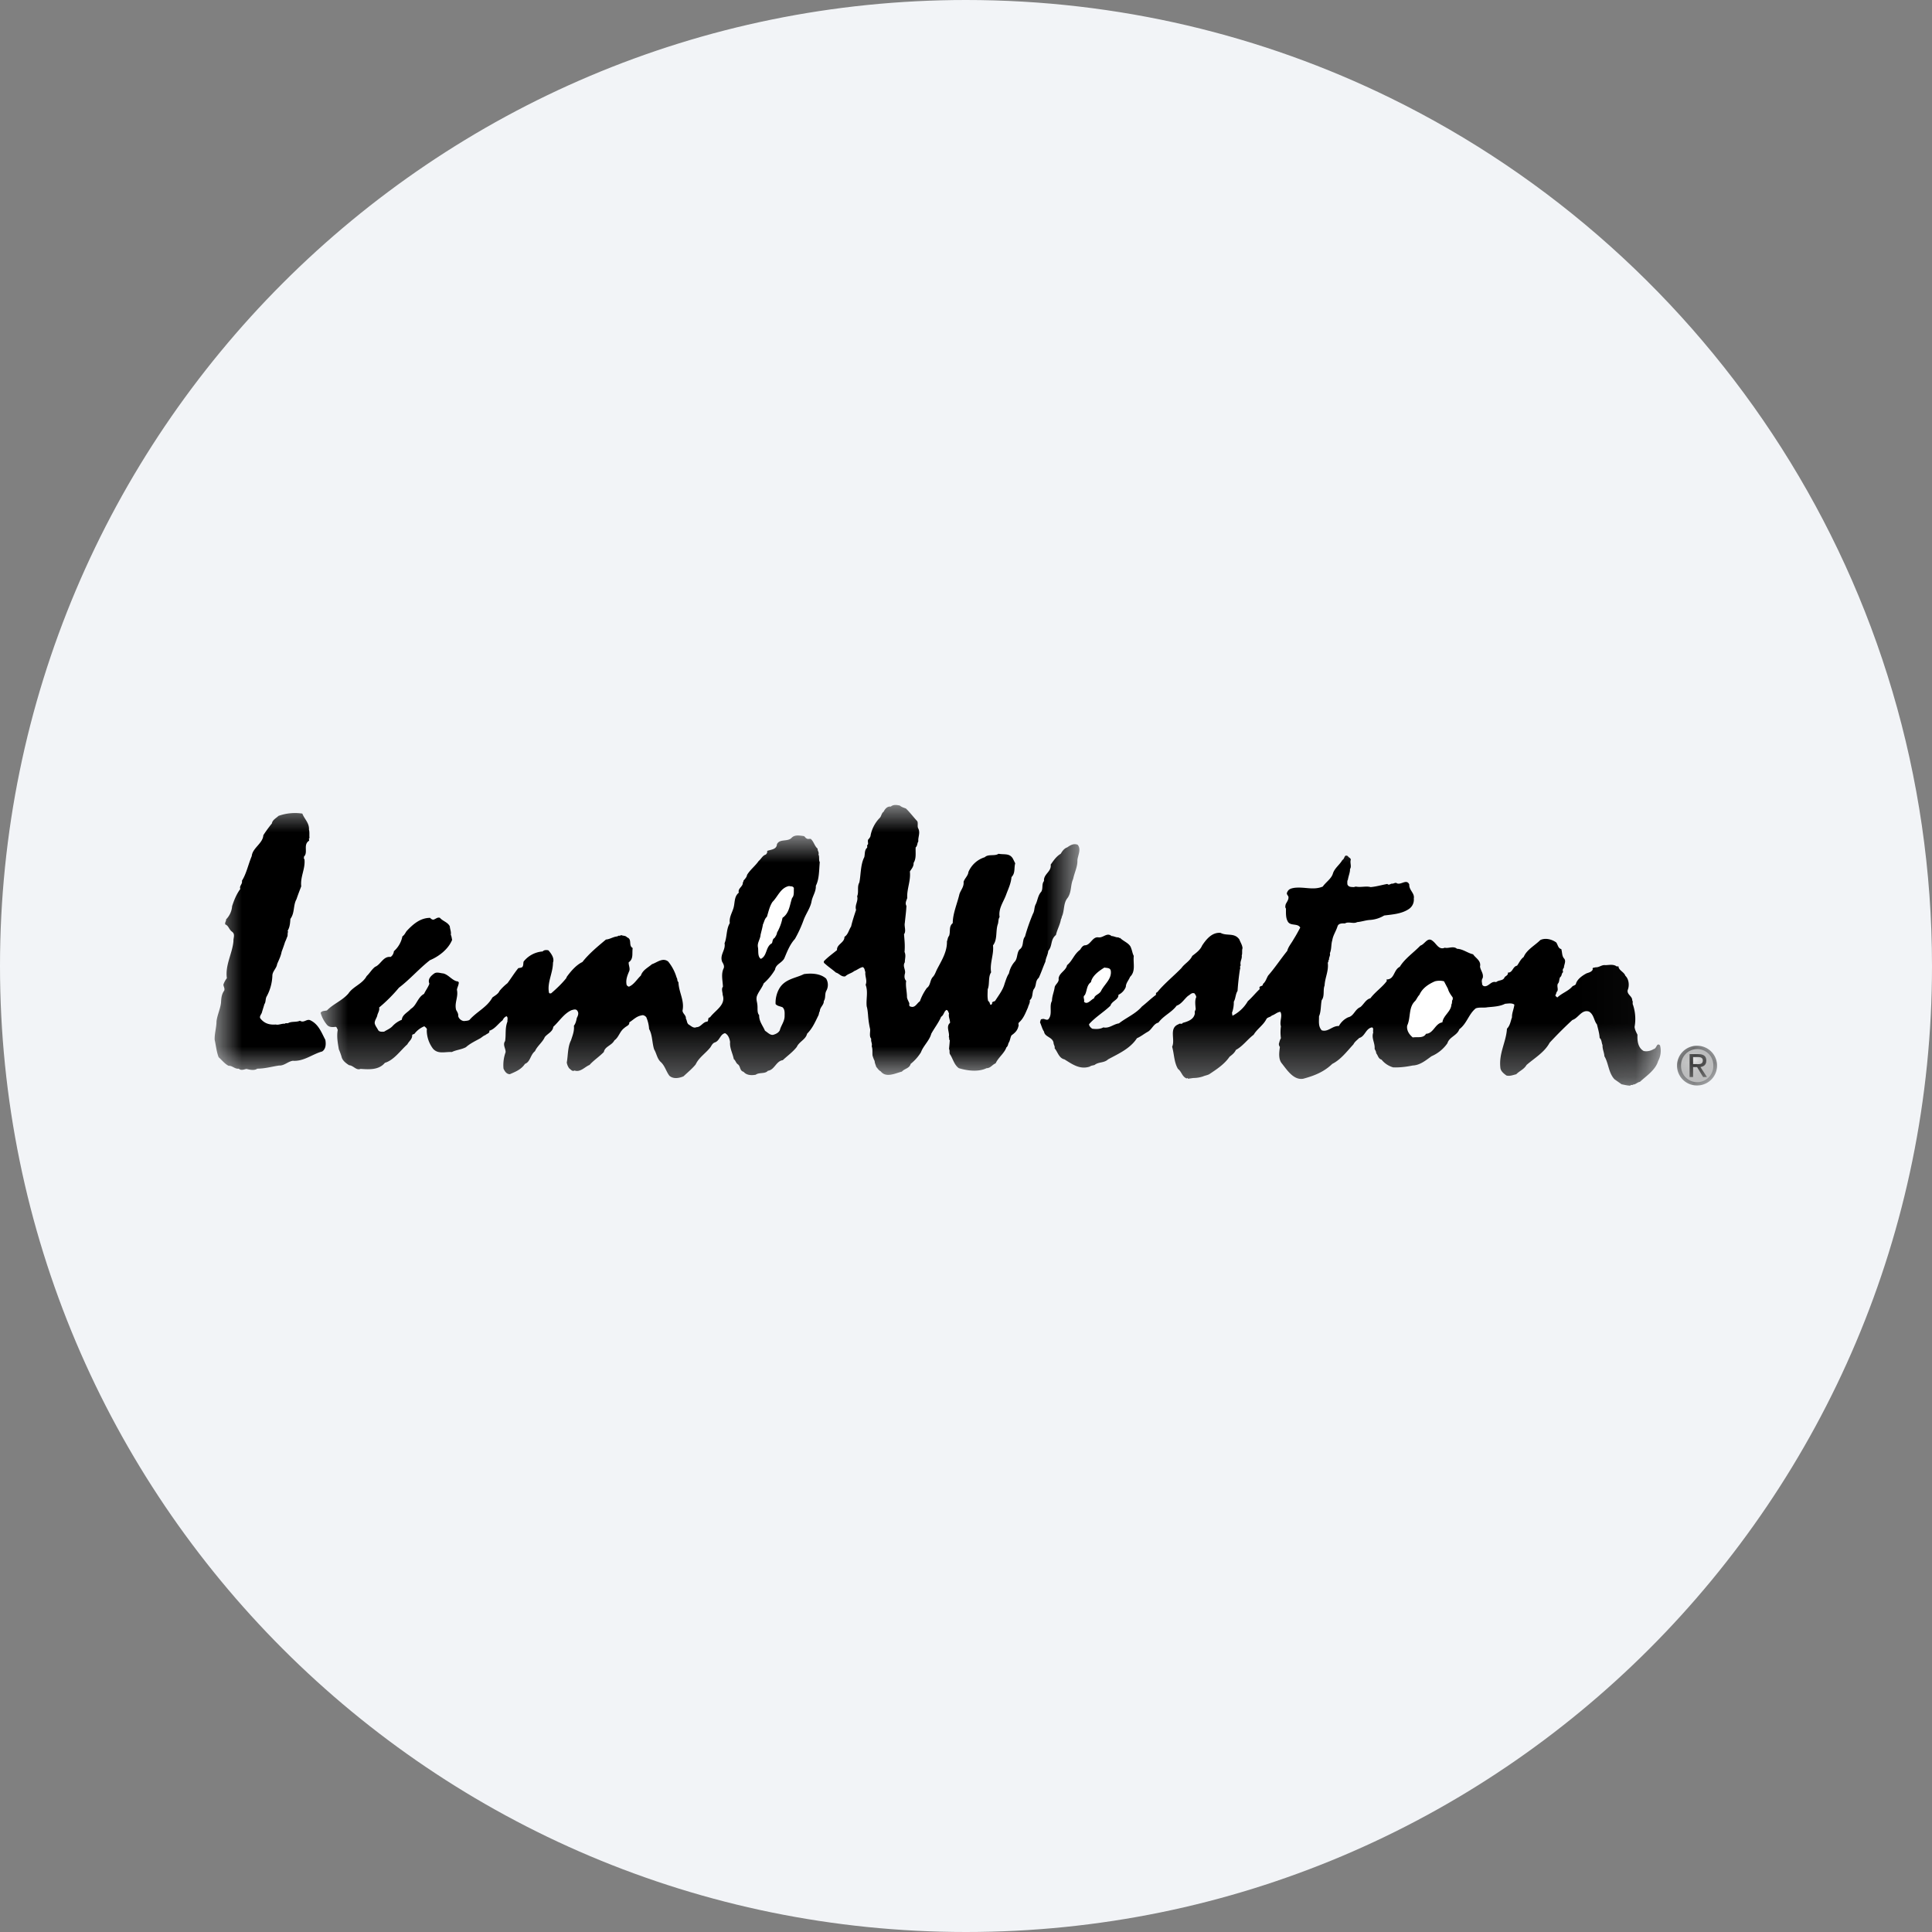 <svg height="36" viewBox="0 0 36 36" width="36" xmlns="http://www.w3.org/2000/svg"><rect x="0" y="0" width="36" height="36" fill="#808080" stroke="none"/><mask id="a" fill="#fff"><path d="M0 0h16.112v5.028H0z" fill-rule="evenodd"/></mask><mask id="b" fill="#fff"><path d="M0 0h24.97v4.661H0z" fill-rule="evenodd"/></mask><mask id="c" fill="#fff"><path d="M.062.064h.876v.872H.062z" fill-rule="evenodd"/></mask><mask id="d" fill="#fff"><path d="M.062.064h.876v.872H.062z" fill-rule="evenodd"/></mask><mask id="e" fill="#fff"><path d="M.073.064h.854v.872H.073z" fill-rule="evenodd"/></mask><mask id="f" fill="#fff"><path d="M.069.017h.862v.966H.069z" fill-rule="evenodd"/></mask><g fill="none" fill-rule="evenodd"><path d="M18 0c2.837 0 5.52.656 7.907 1.825C31.884 4.753 36 10.895 36 18c0 9.942-8.058 18-18 18-9.94 0-18-8.057-18-18C0 8.06 8.06 0 18 0z" fill="#f2f4f7" fill-rule="nonzero"/><path d="M1.633.159c.04.104.133.177.124.3.014.05.004.099.01.158-.026.016.004.03-.01.05-.114.074-.01.217-.094.296.005.02-.01.04.01.045.02.182-.08.325-.06.507-.034.089-.059.153-.089.242-.064.113-.029.252-.113.365-.005.074-.01.153-.049.217-.005.015.01.02.004.029-.009.016-.004.05-.009.075-.015.034-.025.069-.045.108-.02.065-.044.129-.064.183-.015.084-.054.158-.084.23-.01.08-.089.135-.089.219a.873.873 0 0 1-.103.379c-.03.045-.015.109-.045.148-.014.05-.034.109-.049.163-.015.035-.044.064-.03.099.074.099.173.128.291.118.05.015.11-.02.168-.014.015-.021.05 0 .07-.016.064-.03.147-.01.212-.04.08.05.127-.048.202-.004.148.074.202.23.271.36.015.079.01.172-.059.217-.183.049-.34.188-.548.173-.093.015-.158.094-.257.089-.133.019-.26.058-.404.058-.054.04-.138.02-.202.005-.049.01-.099.035-.143-.005-.074.01-.119-.058-.188-.053-.073-.035-.123-.104-.187-.16-.04-.102-.049-.215-.074-.324-.005-.113.034-.232.034-.345.016-.123.07-.227.084-.345.005-.09.01-.158.06-.228.015-.044-.015-.074-.015-.113a.419.419 0 0 1 .064-.118c-.034-.246.103-.46.123-.691-.005-.06.04-.128-.029-.177-.055-.04-.06-.11-.124-.134-.01-.04.02-.06.015-.093a.39.39 0 0 0 .113-.247c.035-.108.08-.222.153-.321-.024-.06.045-.088.03-.152.084-.133.118-.306.183-.46C.705.8.898.717.907.563a2.3 2.3 0 0 1 .16-.22c.008-.065.082-.1.122-.14A.915.915 0 0 1 1.633.16zM12.88.065c.074.07.143.163.212.237.02.04-.005.099.02.138.04.084-.01.163 0 .237-.025.04-.015.084-.05.113-.005.109.015.203-.039.29.005.066-.039.11-.069.159.02.173-.059.326-.049.494-.015.049-.045.093-.015.148-.005.103-.02.212-.03.315-.015.069.03.153-.015.212.01.124.02.208.01.33.03.07.005.124.005.193-.049.074.025.144 0 .217-.01.045-.01.094.025.129-.015.098.015.197.015.305.005.039.03.075.044.114 0 .019-.01.054.02.059.088.034.118-.06.177-.098a.98.98 0 0 1 .13-.248c.073-.05.053-.148.117-.211.035-.04.05-.094.074-.14.084-.161.188-.324.183-.517.014-.034.014-.073.04-.103.03-.084-.01-.173.068-.237 0-.177.084-.365.124-.538.024-.078.088-.138.078-.231.02-.065.084-.114.09-.183a.487.487 0 0 1 .305-.276c.064-.064.187-.015.256-.064.11.02.203-.015.267.089l.044.089c-.025.089.005.182-.069.256-.01.118-.059.217-.099.325-.049.138-.148.257-.123.42-.025.034-.02.084-.03.123-.049.133-.004.29-.093.405.02.168-.064.33-.035.502-.059.084-.024.227-.064.316 0 .069-.01.153.01.222.04.004.024.114.074.045-.01-.041.035-.035.054-.05.07-.11.148-.207.178-.325.024-.065.04-.128.08-.188a.478.478 0 0 1 .102-.212c.064-.064.04-.163.094-.232.09-.06.044-.173.103-.242.04-.144.09-.286.148-.424.035-.06.02-.12.054-.182.035-.074.04-.163.1-.228.04-.06.004-.143.053-.202-.014-.128.143-.173.124-.305.05-.07.103-.153.187-.202.03-.05.064-.1.123-.12.055-.04.12-.078.193-.048.07.084.005.192-.005.286.005.123-.054.227-.079.35-.054.118-.025.24-.104.355-.083.098-.054.24-.108.35a.093.093 0 0 1-.015.045c-.019.108-.069.187-.094.295-.108.089-.059.197-.143.296-.009.079-.044.123-.054.202-.044.099-.079.207-.123.3-.074.065-.035.14-.094.214-.034.058-.01.157-.074.202.01.049-.025.094-.034.138-.045.098-.079.202-.168.28-.02.025.004.046-.01.07-.015.075-.064.123-.128.168-.025.044-.025.099-.055.143-.009.024-.014.064-.039.079-.039.113-.153.192-.202.3-.064.025-.094.09-.168.09-.153.074-.355.049-.518 0-.088-.064-.108-.173-.163-.257-.019-.03 0-.07-.019-.1.005-.053.01-.102.014-.166-.024-.01 0-.045-.019-.055.024-.084-.06-.197.024-.266 0-.064-.034-.11-.019-.178-.015-.02-.015-.058-.05-.063-.049.034-.044.093-.098.128-.045.108-.124.207-.183.315-.034.129-.148.223-.192.346a.865.865 0 0 1-.193.217c-.02.084-.118.088-.162.143-.119.029-.296.123-.395-.005-.039-.02-.054-.05-.084-.084-.009-.035-.029-.07-.029-.108a.572.572 0 0 1-.04-.104c-.005-.064.005-.114-.015-.173.015-.05-.019-.084-.009-.138-.04-.044-.016-.123-.02-.177a1.732 1.732 0 0 1-.04-.276c-.005-.05-.01-.104-.024-.15-.015-.136.03-.27-.02-.403.034-.08-.015-.157-.005-.236-.015-.035-.01-.075-.05-.094-.059.014-.103.054-.157.074-.055.044-.114.049-.168.099-.074.014-.113-.055-.173-.07-.073-.064-.143-.108-.207-.168-.019-.01-.025-.034-.014-.048.078-.08.157-.134.241-.204-.01-.108.143-.137.138-.246.07-.044.08-.128.124-.192.024-.104.06-.212.093-.311-.029-.09.045-.163.02-.252.035-.084-.005-.177.04-.256.03-.133.02-.335.093-.474.015-.06 0-.133.054-.177v-.05c.035-.01 0-.068.02-.103.025-.025.044-.054.044-.08a.638.638 0 0 1 .163-.315c.04-.034.035-.093.08-.123.024-.05.068-.104.132-.094.05-.044.114-.03.168-.02.035.03.075.04.114.055z" fill="#000" mask="url(#a)" transform="translate(4 15)"/><path d="M19.196.454c-.02.054.02.123-.015.172.005.055-.029.13-.039.198-.015.02-.01.054-.01.084.02.06.084.05.119.054l.039-.01c.093.02.192-.015.276.01.109-.01.207-.04.311-.059.034.034.059-.01.093-.005.03 0 .059-.03.089-.005.079.03.178-.089.227.02-.009.103.104.162.084.261a.209.209 0 0 1-.093.197c-.134.09-.302.1-.459.12a.582.582 0 0 1-.267.083c-.079.005-.158.034-.236.04-.07.038-.159-.016-.227.024-.05 0-.119-.005-.139.054-.029.094-.084.168-.098.261-.025.08-.01.158-.045.242.015.04-.024.084-.014.118l-.015.01c.005.005.01.01.005.015l-.01.01c.015.01-.005.015-.005.024.02.153-.054.282-.059.424-.034.08.005.198-.054.272-.02.094-.01.212-.05.301 0 .108-.015.187.05.261.118.04.202-.089.32-.079a.374.374 0 0 1 .173-.163c.108-.024.123-.147.227-.19.064-.05.103-.145.187-.164.089-.119.222-.207.306-.322l-.005-.029c.153 0 .128-.178.247-.236.094-.154.256-.262.384-.395.084-.025.134-.173.232-.084.064.045.114.173.222.123.069.02.158-.039.228.02.113.005.197.08.3.103.045.07.153.118.129.228.009.074.073.133.049.217-.019.024-.019.07-.01.093-.005.025.01.044.03.054.089.025.133-.103.231-.073.05-.045.134-.02.159-.094.019-.02.073-.04.059-.084.093.005.088-.113.172-.129.04-.054.064-.118.124-.162.053-.134.212-.217.31-.316.094-.044.212-.015.296.045.03.04.035.113.094.123.019.06.01.124.049.172.05.05 0 .12 0 .178-.025.02-.025.054-.014.08-.035.024-.02.07-.055.093-.025.04-.01.09-.044.123-.025.054.024.118-.025.157 0 .025-.02.045-.02.07l.035.03c.089-.084.207-.119.281-.207.02-.016.044-.016.064-.04.02-.089.114-.157.198-.202.039-.015.098-.025.118-.074-.015-.04.03-.03.054-.04.064.005.113-.049.178-.04.069 0 .152-.024.217.026.009-.006.019 0 .029-.006.005.08.104.104.129.178.069.064.078.187.044.266-.02.084.089.114.084.193.019.02 0 .06.015.084a.826.826 0 0 1 .029.41c.005.053.03.097.054.146-.005.12.011.242.114.302.059.015.133 0 .188-.035.059-.01.054-.128.118-.069a.398.398 0 0 1-.035.292c-.049.167-.217.275-.34.388-.045.006-.079.05-.128.05-.01.02-.04-.005-.05.02-.059 0-.108-.015-.163-.025l-.133-.094c-.113-.123-.108-.296-.187-.428-.005-.075-.039-.134-.035-.207-.02-.045-.015-.104-.054-.134-.005-.089-.03-.168-.05-.252-.059-.073-.054-.182-.148-.24-.138-.045-.197.122-.31.157a7.707 7.707 0 0 0-.424.424c-.094.177-.282.286-.43.414-.049.084-.128.108-.192.173-.059.014-.118.04-.182.024-.055-.039-.109-.084-.114-.147-.03-.272.109-.479.123-.726.06-.059.069-.147.094-.212-.004-.079.035-.153.044-.236-.044-.035-.118-.02-.173-.016-.098.05-.221.055-.33.065-.069.014-.148-.005-.216.02-.134.108-.163.28-.307.39-.039.117-.187.142-.221.26a.698.698 0 0 1-.296.242c-.104.074-.213.168-.351.173-.118.024-.241.04-.364.035a.43.43 0 0 1-.217-.144c-.064-.019-.064-.078-.099-.118 0-.034-.02-.059-.03-.084.01-.108-.064-.197-.025-.306-.014-.024.016-.079-.024-.093-.118.02-.128.168-.237.197-.034.034-.089.074-.108.118-.124.134-.237.286-.395.365-.158.153-.34.222-.542.277-.178.03-.301-.163-.395-.282-.069-.079-.054-.202-.039-.31-.015-.02-.025-.05-.015-.074.009-.03.015-.06.034-.089a.825.825 0 0 1 0-.222c-.03-.094.035-.192-.01-.27-.059.003-.103.053-.158.068-.03.034-.083.03-.103.068-.059.115-.173.183-.237.291-.113.084-.207.218-.33.282-.029.06-.069.088-.119.128-.098.143-.246.237-.379.326-.04.02-.079.024-.114.04a.565.565 0 0 1-.182.03l-.099.014c-.005-.015-.015-.015-.025-.005-.088-.034-.093-.128-.162-.178-.074-.123-.07-.276-.109-.414.064-.133-.069-.35.123-.42.02-.024.06.011.074-.024.094-.025.213-.064.227-.182-.01-.03.01-.05.015-.074-.005-.074-.02-.158.01-.223 0-.029-.02-.049-.03-.069-.054-.025-.084.025-.123.045-.069.058-.123.153-.212.182-.094.128-.242.183-.34.316-.089.02-.119.123-.193.168-.074.04-.128.088-.207.123-.128.197-.35.291-.538.394-.074.07-.177.044-.251.104-.03.01-.064.01-.089.03-.188.064-.335-.05-.473-.134-.104-.024-.124-.137-.183-.207.01-.04-.02-.064-.02-.103-.02-.109-.163-.104-.177-.207-.035-.05-.05-.119-.075-.173.01-.025.006-.065.04-.06.044-.019.094.045.128-.014.064-.094 0-.233.055-.326 0-.088.039-.172.049-.247.005-.058.089-.098.074-.168.01-.108.138-.147.158-.25.103-.085.128-.203.242-.287.024-.035.049-.084.098-.084.099-.009.134-.162.242-.148.094.015.158-.098.247-.024.044 0 .088.03.128.024.01.01.019.015.03.01.069.07.182.1.207.193.019.044.025.1.049.143-.015.138.04.286-.069.39-.025.064-.079.117-.079.187a.274.274 0 0 1-.138.148c.005.094-.123.113-.148.202-.128.123-.281.212-.399.345 0 .035.029.064.059.084.068.01.148.01.207-.024.109.024.187-.06.291-.075.138-.108.311-.177.429-.315.089-.069.167-.148.262-.217-.005-.029 0-.04.024-.05.128-.157.301-.296.449-.448.059-.084.157-.129.202-.227.069-.054.148-.109.183-.192.078-.119.187-.252.345-.237.118.064.257-.01.35.123.019.054.054.1.059.163-.015.034 0 .1-.015.133.01.07-.039.113-.019.187-.025.025 0 .045-.015.075-.02.132-.035.265-.044.4-.04.063-.035.142-.07.201a.56.56 0 0 1-.034.207l.009.055a.695.695 0 0 0 .287-.272c.079-.069.143-.152.222-.226-.03-.074.064-.035.059-.094.054-.045.064-.104.098-.158.129-.148.232-.306.355-.459.02-.079.079-.143.119-.217.044-.069.084-.143.123-.217-.049-.089-.192-.019-.237-.123-.034-.064-.029-.148-.029-.232-.02-.02-.01-.054-.005-.079.02-.044.064-.093.049-.148-.015-.024-.04-.049-.02-.078.025-.06.075-.07.129-.08.192-.024.355.05.533-.024.054-.079.157-.144.187-.237.029-.104.128-.168.177-.257.05-.024.03-.113.104-.073.014.03.054.03.054.07M9.055.054c.025.02.044.004.079.01.059.054.069.133.128.182-.005.04.03.064.015.108.024.05 0 .1.024.143-.014.153-.009.316-.073.44.005.108-.059.186-.079.286-.02.123-.104.231-.148.35a2.273 2.273 0 0 1-.163.355c-.094.103-.143.232-.197.36-.045.088-.158.108-.173.211a1.058 1.058 0 0 1-.212.257c-.03.084-.099.157-.128.242-.015.06.005.1.01.153.01.07-.01.148.034.197-.005.113.069.197.109.291.049.03.099.09.158.074.044-.014.093-.035.118-.084.02-.084.084-.157.089-.252 0-.063.01-.132-.039-.176-.045-.02-.094-.02-.129-.06a.54.54 0 0 1 .064-.28c.104-.189.306-.199.464-.278.133-.019.306-.014.414.084a.229.229 0 0 1 0 .233c-.029.063-.005.128-.044.186.005.07-.074.115-.074.19-.015.018-.015.048-.024.072-.06.12-.109.242-.213.346-.025.108-.148.147-.192.246-.079.1-.178.168-.261.247-.124.015-.154.183-.277.197-.054.064-.162.025-.227.074-.083.015-.172.01-.226-.054-.075-.02-.055-.099-.104-.138-.04-.025-.044-.074-.079-.099-.02-.108-.079-.202-.069-.32-.01-.064-.035-.134-.094-.163-.093.02-.098.143-.192.173-.04.014-.06.058-.079.088-.089.114-.217.192-.276.321-.069.084-.148.147-.227.222-.084.035-.188.054-.262-.01-.064-.084-.083-.188-.167-.262-.064-.063-.074-.157-.118-.23-.04-.124-.03-.268-.094-.38a.652.652 0 0 0-.054-.223c-.025-.024-.055-.044-.089-.03-.094.016-.148.08-.227.13.01.053-.054.067-.089.102-.089.064-.103.173-.187.232-.05.098-.178.113-.197.217-.08.084-.188.153-.267.242-.088.034-.168.142-.281.103-.039.025-.069-.019-.098-.04a.256.256 0 0 1-.045-.108c.025-.133.015-.29.079-.414.03-.094.064-.173.054-.272.035-.044.044-.098.055-.147.019-.035.039-.084.014-.123-.025-.05-.073-.03-.113-.02-.143.064-.227.206-.34.31-.011.094-.104.124-.159.192-.039.094-.142.168-.182.262-.089.07-.084.197-.187.237-.074.11-.183.148-.281.192-.06 0-.094-.049-.119-.104a.71.71 0 0 1 .039-.305c.005-.069-.059-.138-.009-.208.02-.128-.005-.24.044-.364-.005-.025.015-.074-.015-.098-.029.004-.064.043-.074.073-.084.064-.148.168-.251.197.019.045-.05.055-.07.08-.034.01-.063.038-.093.058-.089.05-.193.098-.271.168-.084.045-.183.05-.262.09-.133-.006-.256.043-.35-.06a.574.574 0 0 1-.118-.346c.014-.034-.03-.058-.045-.074a.44.44 0 0 0-.187.144c-.01.004-.03.004-.04.02.005.078-.059.112-.089.172-.132.118-.251.296-.419.345-.113.138-.301.124-.454.113-.079.035-.132-.063-.212-.068-.064-.04-.128-.089-.143-.163a1.245 1.245 0 0 0-.049-.133C.32 3.867.296 3.743.32 3.62c-.015-.015-.01-.045-.04-.055-.059.01-.127.01-.167-.044A.61.61 0 0 1 0 3.305c.024-.04.073-.034.118-.045.119-.123.281-.18.4-.315.088-.133.261-.177.34-.325.059-.055.094-.124.158-.173.103-.039.153-.202.286-.183.035-.019.059-.063.064-.108a.495.495 0 0 0 .158-.276c.039-.025.054-.065.079-.099.128-.138.261-.246.439-.246.012.018.032.03.054.034.044-.005.079-.054.128-.034.055.064.143.078.183.157.005.06.029.1.019.158.016.03.016.064.025.094-.069.173-.246.31-.414.38-.207.162-.37.355-.577.512a2.874 2.874 0 0 1-.37.37c.015.055-.03.11-.035.154-.015.05-.059.103-.044.152.015.045.039.07.059.11.024.043.074.034.113.034.055-.035.109-.055.153-.099a.472.472 0 0 1 .178-.123c.005-.094.113-.139.167-.203.109-.064.124-.212.247-.28.03-.065.074-.12.099-.189-.035-.083.024-.142.084-.186.049-.04.118-.01.177-.005.094.024.158.123.252.147.014-.005.024.01.034.015.005.045-.029.098-.034.143.03.133-.05.242-.015.374.02.036.044.07.039.115.01.048.06.09.109.093.034-.004.069-.004.099-.019.138-.158.33-.237.429-.42.044-.034.108-.064.133-.123a.966.966 0 0 1 .148-.144c.069-.092.128-.19.202-.28.025-.005.05-.005.074-.02.025-.03.015-.069.025-.103a.498.498 0 0 1 .355-.188c.025-.03.074-.03.108-.02.055.064.114.148.084.228 0 .192-.113.375-.074.561.01.02.025.011.04.011.098-.084.202-.183.281-.282l.01-.025c.074-.103.177-.222.291-.276.128-.162.286-.29.439-.419.074-.005.138-.054.217-.059.015-.025.049 0 .064-.025.044.02.079.005.114.044.098.035.019.153.103.198-.015.1.02.202-.074.266-.005.054.03.11.01.163-.034.08-.069.163-.049.257.008.017.025.03.044.034.094-.039.148-.138.222-.207.035-.104.128-.144.207-.212.094-.03.197-.129.301-.05a.852.852 0 0 1 .158.301c.02.025.005.064.034.084.005.182.109.33.079.513-.02.064.069.098.059.167.025.035.015.09.06.114.039.024.083.07.138.045.084 0 .118-.099.202-.104.03-.02 0-.074.05-.079.098-.133.3-.23.236-.419 0-.05-.029-.109.005-.153-.005-.118-.039-.238.015-.345.015-.045-.01-.084-.03-.119-.049-.133.069-.217.045-.345.049-.118.029-.262.098-.375-.014-.103.035-.178.065-.27.034-.1.009-.223.103-.297-.025-.084.084-.113.074-.193.02-.009.005-.029.02-.039.024-.029.054-.059.059-.099.059-.098.153-.167.217-.26.049-.04.069-.1.133-.12.02-.019.03-.039.025-.068.069-.025.177-.025.182-.124.05-.104.188-.044.267-.113.059-.069.148-.05.227-.04.029.005.033.035.058.045" fill="#000" mask="url(#b)" transform="translate(5.974 15.568)"/><path d="M26.98 18.424c.016.06.05.108.09.163 0 .01-.005.024.005.029-.03.031-.01.075-.03.099-.004.133-.153.207-.168.335-.138.02-.163.208-.305.213-.05.089-.163.054-.247.068-.064-.053-.118-.128-.104-.221.07-.149.02-.34.149-.459.029-.035.044-.079.079-.114.053-.123.172-.202.29-.252a.341.341 0 0 1 .168 0zm-6.283-.34c.025.153-.113.251-.177.374-.03.07-.123.079-.133.144-.06.024-.124.128-.188.064.015-.045-.03-.094.015-.124.044-.078.03-.182.114-.241.024-.123.157-.213.25-.272.045.01.104 0 .119.055zm-5.904-1.534c-.005.059.01.138-.034.183-.045.132-.05.281-.178.369a.891.891 0 0 1-.103.277c0 .029-.025.069-.045.098-.044.025-.034.07-.05.099-.122.069-.083.232-.206.291-.065-.045-.04-.148-.054-.217-.016-.084.044-.148.049-.232.015-.064.035-.133.044-.192.025-.05.03-.104.074-.143.03-.094.049-.193.104-.277.103-.103.152-.266.31-.296.03.01.074-.004.089.04z" fill="#fff"/><path d="M.187.563A.37.37 0 0 1 .563.194a.37.37 0 1 1 0 .74.369.369 0 0 1-.376-.37" fill="#000" mask="url(#c)" transform="translate(31.062 19.292)"/><path d="M.564.872a.3.3 0 0 0 .299-.31.299.299 0 0 0-.3-.307.3.3 0 0 0-.301.307.3.3 0 0 0 .302.31" fill="#fff" mask="url(#d)" transform="translate(31.062 19.293)"/><path d="M.475.777H.41V.35h.162c.1 0 .15.037.15.121 0 .077-.047.111-.11.12l.122.186H.662L.55.592H.475z" fill="#000" mask="url(#e)" transform="translate(31.073 19.292)"/><path d="M.556.584C.611.584.66.58.66.514.66.46.612.45.566.45H.478v.132h.078z" fill="#fff" mask="url(#f)" transform="translate(31.07 19.246)"/></g></svg>